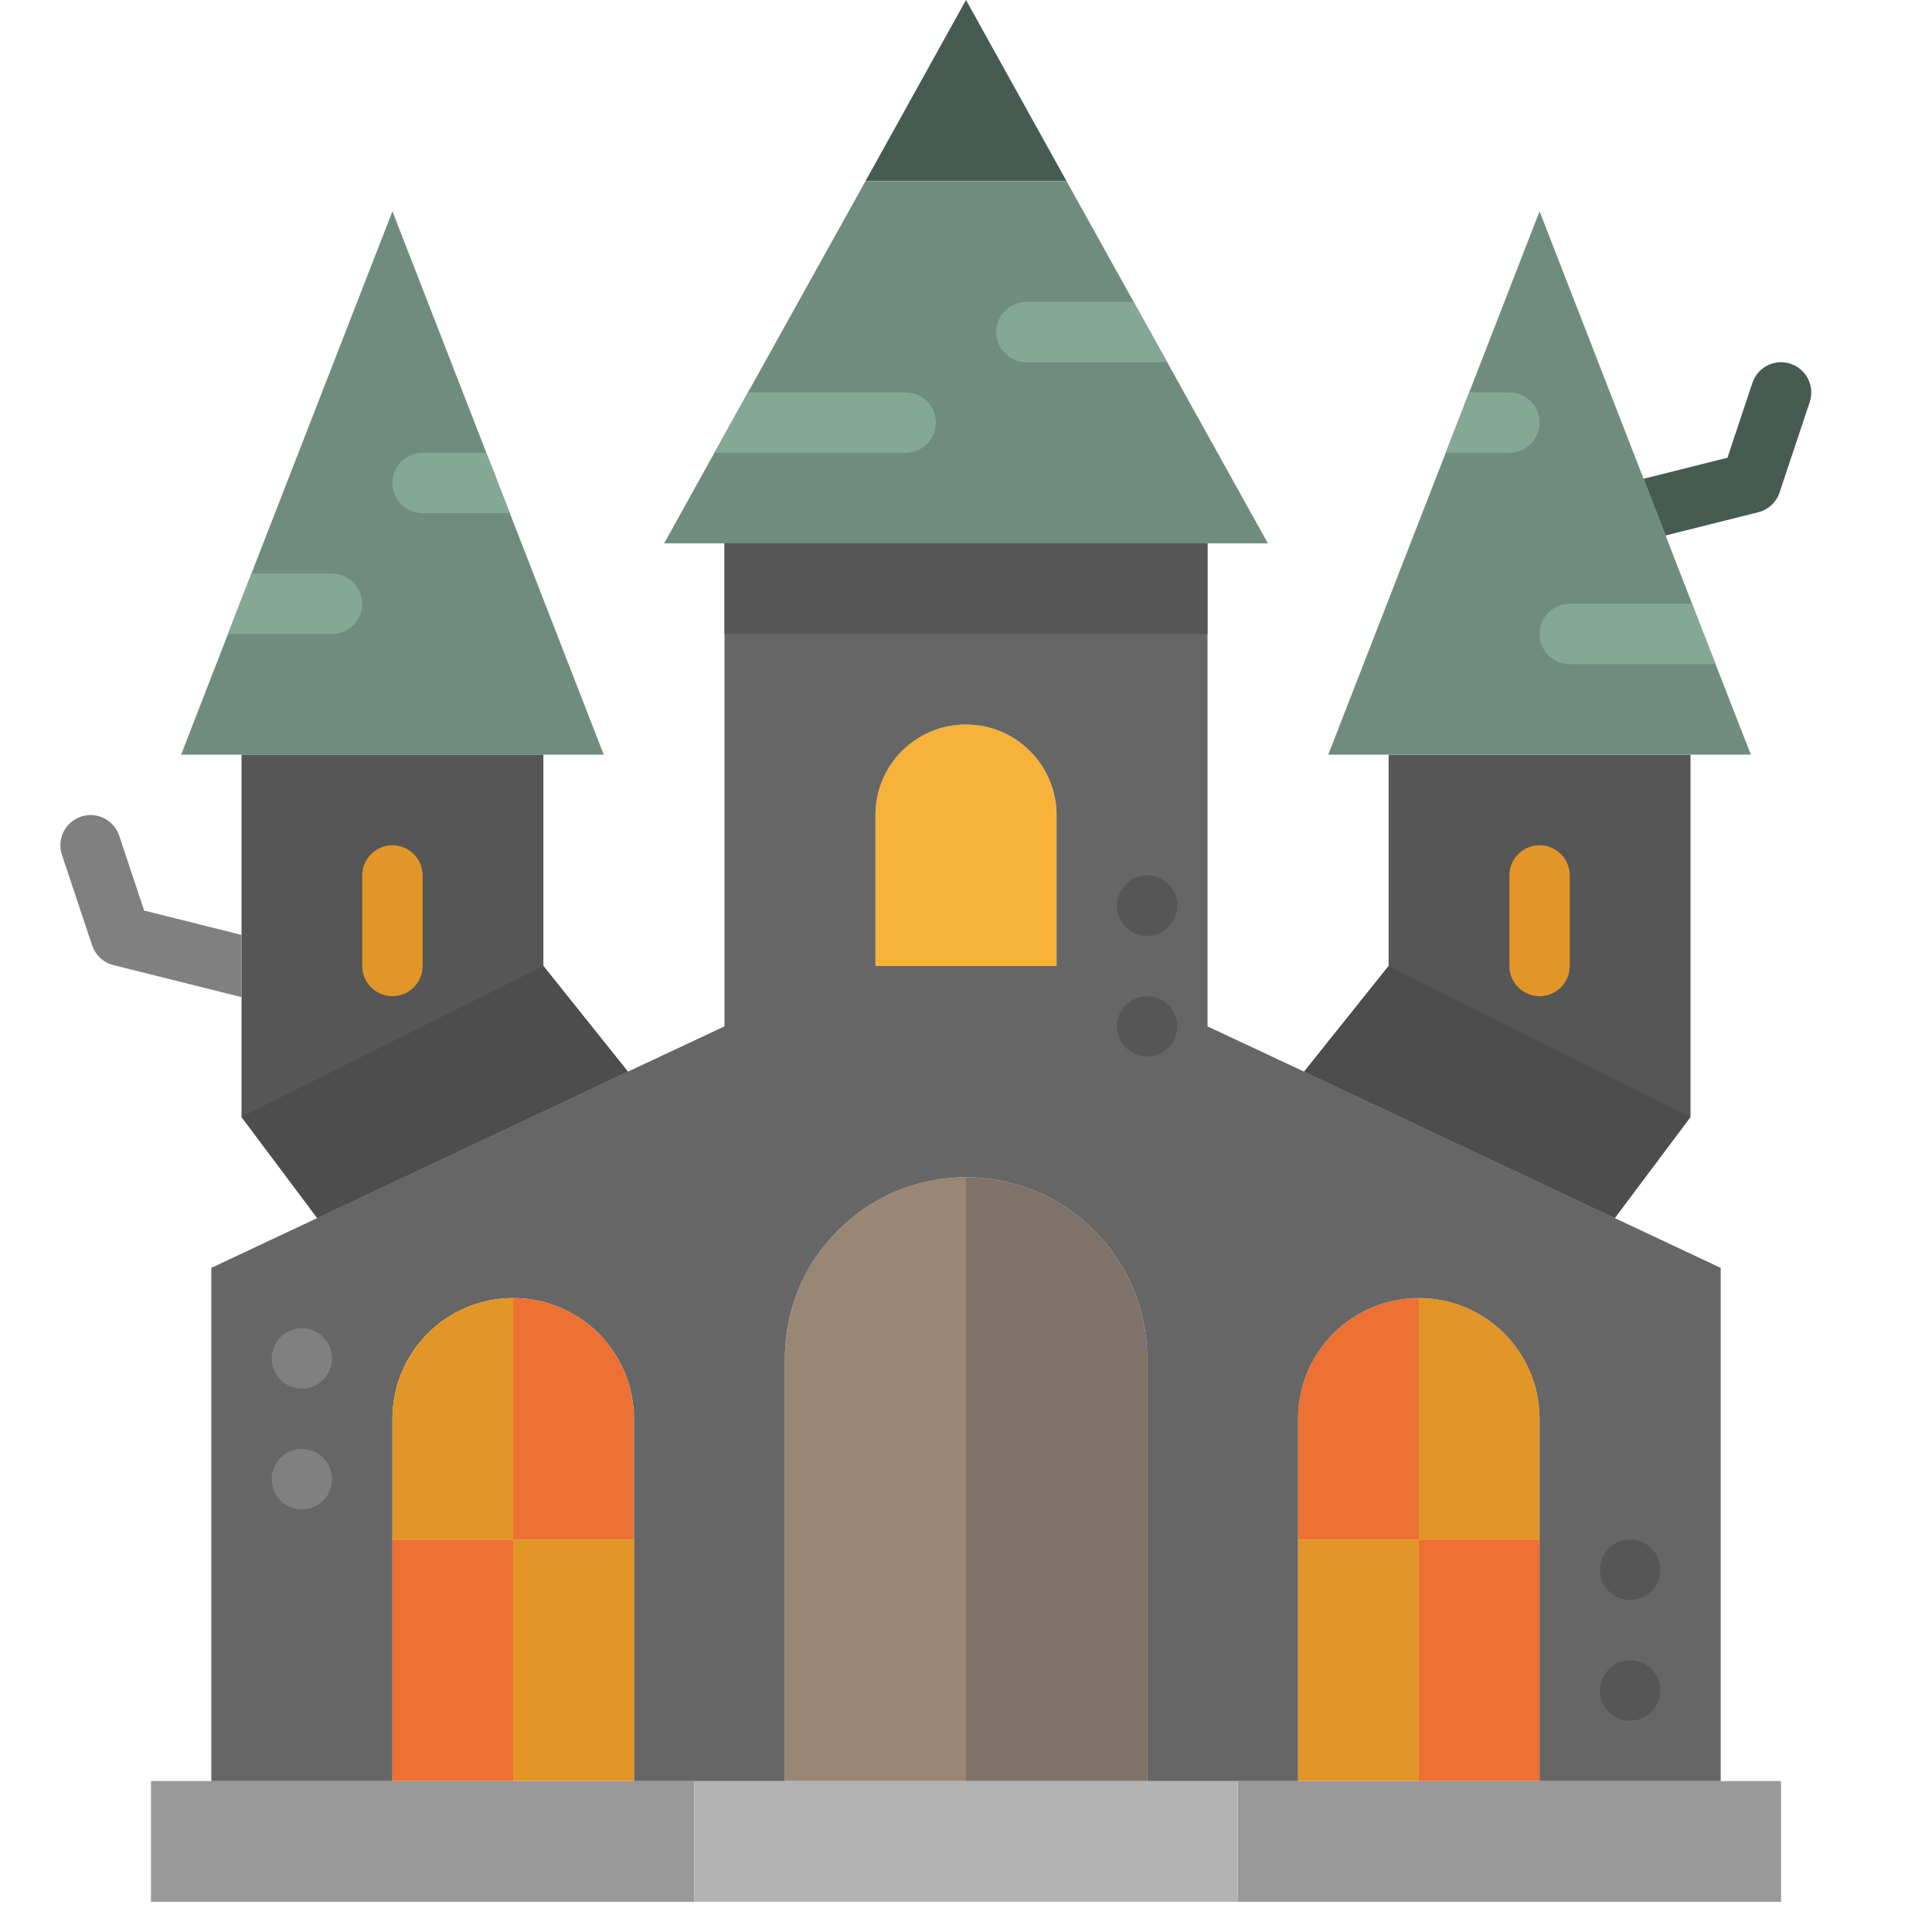 <svg id="Layer_1" enable-background="new 0 0 64 64" height="512" viewBox="0 0 64 64" width="512" xmlns="http://www.w3.org/2000/svg"><g><path d="m23 59v4h-18v-4h2 6 4 4z" fill="#999"/><path d="m59 59v4h-18v-4h2 4 4 6z" fill="#999"/><path d="m51 47v4h-4v-8c2.21 0 4 1.79 4 4z" fill="#e29627"/><path d="m47 51h4v8h-4z" fill="#ed7132"/><path d="m43 51h4v8h-4z" fill="#e29627"/><path d="m47 43v8h-4v-4c0-1.1.45-2.1 1.17-2.83.73-.72 1.73-1.17 2.83-1.17z" fill="#ed7132"/><path d="m32 0 3.33 6h-6.66z" fill="#465b51"/><path d="m24.22 14 4.45-8h6.66l2.78 5 3.89 7h-2-16-2z" fill="#708c7f"/><path d="m41 59v4h-18v-4h3 6 6z" fill="#b3b3b3"/><path d="m56 25v12l-2.51 3.35-10.29-4.85 2.8-3.5v-7z" fill="#565656"/><path d="m56.44 21 1.56 4h-2-10-2l4.28-11 2.72-7 3.81 9.8z" fill="#708c7f"/><path d="m16.5 16 3.5 9h-2-10-2l1.94-5 5.06-13z" fill="#708c7f"/><path d="m20.8 35.5-10.29 4.85-2.51-3.35v-5-7h10v7z" fill="#565656"/><path d="m35 27v5h-6v-5c0-1.66 1.34-3 3-3 .83 0 1.58.34 2.12.88s.88 1.29.88 2.12z" fill="#f7b23a"/><path d="m38 58v1h-6v-20c3.31 0 6 2.69 6 6z" fill="#7f7269"/><path d="m32 39v20h-6v-1-13c0-1.66.67-3.16 1.76-4.24 1.08-1.09 2.58-1.76 4.24-1.76z" fill="#998675"/><path d="m20.8 35.5 3.2-1.5v-16h16v16l3.2 1.5 10.29 4.85 3.51 1.65v17h-6v-8-4c0-2.21-1.79-4-4-4-1.1 0-2.1.45-2.83 1.17-.72.73-1.17 1.73-1.17 2.83v4 8h-2-3v-1-13c0-3.31-2.69-6-6-6-1.66 0-3.16.67-4.24 1.76-1.09 1.08-1.76 2.58-1.76 4.24v13 1h-3-2v-8-4c0-1.1-.45-2.1-1.17-2.83-.73-.72-1.73-1.17-2.83-1.17-2.21 0-4 1.79-4 4v4 8h-6v-17l3.51-1.65zm14.2-3.5v-5c0-.83-.34-1.58-.88-2.12s-1.29-.88-2.12-.88c-1.66 0-3 1.34-3 3v5z" fill="#666"/><path d="m13 51h4v8h-4z" fill="#ed7132"/><path d="m17 51h4v8h-4z" fill="#e29627"/><path d="m21 47v4h-4v-8c1.1 0 2.1.45 2.83 1.17.72.73 1.17 1.73 1.17 2.83z" fill="#ed7132"/><path d="m17 43v8h-4v-4c0-2.21 1.79-4 4-4z" fill="#e29627"/><path d="m53.49 40.35 2.51-3.35-10-5-2.8 3.5z" fill="#4d4d4d"/><path d="m10.51 40.35-2.51-3.35 10-5 2.8 3.5z" fill="#4d4d4d"/><g fill="#565656"><path d="m24 18h16v3h-16z"/><circle cx="54" cy="56" r="1"/><circle cx="54" cy="52" r="1"/><circle cx="38" cy="34" r="1"/><circle cx="38" cy="30" r="1"/></g><circle cx="10" cy="49" fill="#808080" r="1"/><circle cx="10" cy="45" fill="#808080" r="1"/><path d="m13 33c-.552 0-1-.448-1-1v-3c0-.552.448-1 1-1s1 .448 1 1v3c0 .552-.448 1-1 1z" fill="#e29627"/><path d="m51 33c-.552 0-1-.448-1-1v-3c0-.552.448-1 1-1s1 .448 1 1v3c0 .552-.448 1-1 1z" fill="#e29627"/><path d="m11 21c.552 0 1-.448 1-1s-.448-1-1-1h-2.671l-.389 1-.388 1z" fill="#85a896"/><path d="m16.5 16-.389-1h-2.111c-.552 0-1 .448-1 1s.448 1 1 1h2.889z" fill="#85a896"/><path d="m30 15c.552 0 1-.448 1-1s-.448-1-1-1h-5.224l-.556 1-.555 1z" fill="#85a896"/><path d="m38.11 11-.556-1h-3.554c-.552 0-1 .448-1 1s.448 1 1 1h4.666z" fill="#85a896"/><path d="m59.316 12.051c-.527-.176-1.091.109-1.265.632l-.827 2.48-2.78.697.366.94.365.939 3.069-.77c.332-.083.598-.33.706-.653l1-3c.174-.524-.11-1.09-.634-1.265z" fill="#465b51"/><path d="m50 15c.552 0 1-.448 1-1s-.448-1-1-1h-1.331l-.389 1-.389 1z" fill="#85a896"/><path d="m56.44 21-.388-1h-4.052c-.552 0-1 .448-1 1s.448 1 1 1h4.83z" fill="#85a896"/><path d="m8 32v-1.031l-3.225-.806-.826-2.479c-.174-.523-.739-.809-1.265-.632-.524.175-.807.741-.632 1.265l1 3c.108.324.375.571.706.654l4.242 1.06z" fill="#808080"/></g></svg>